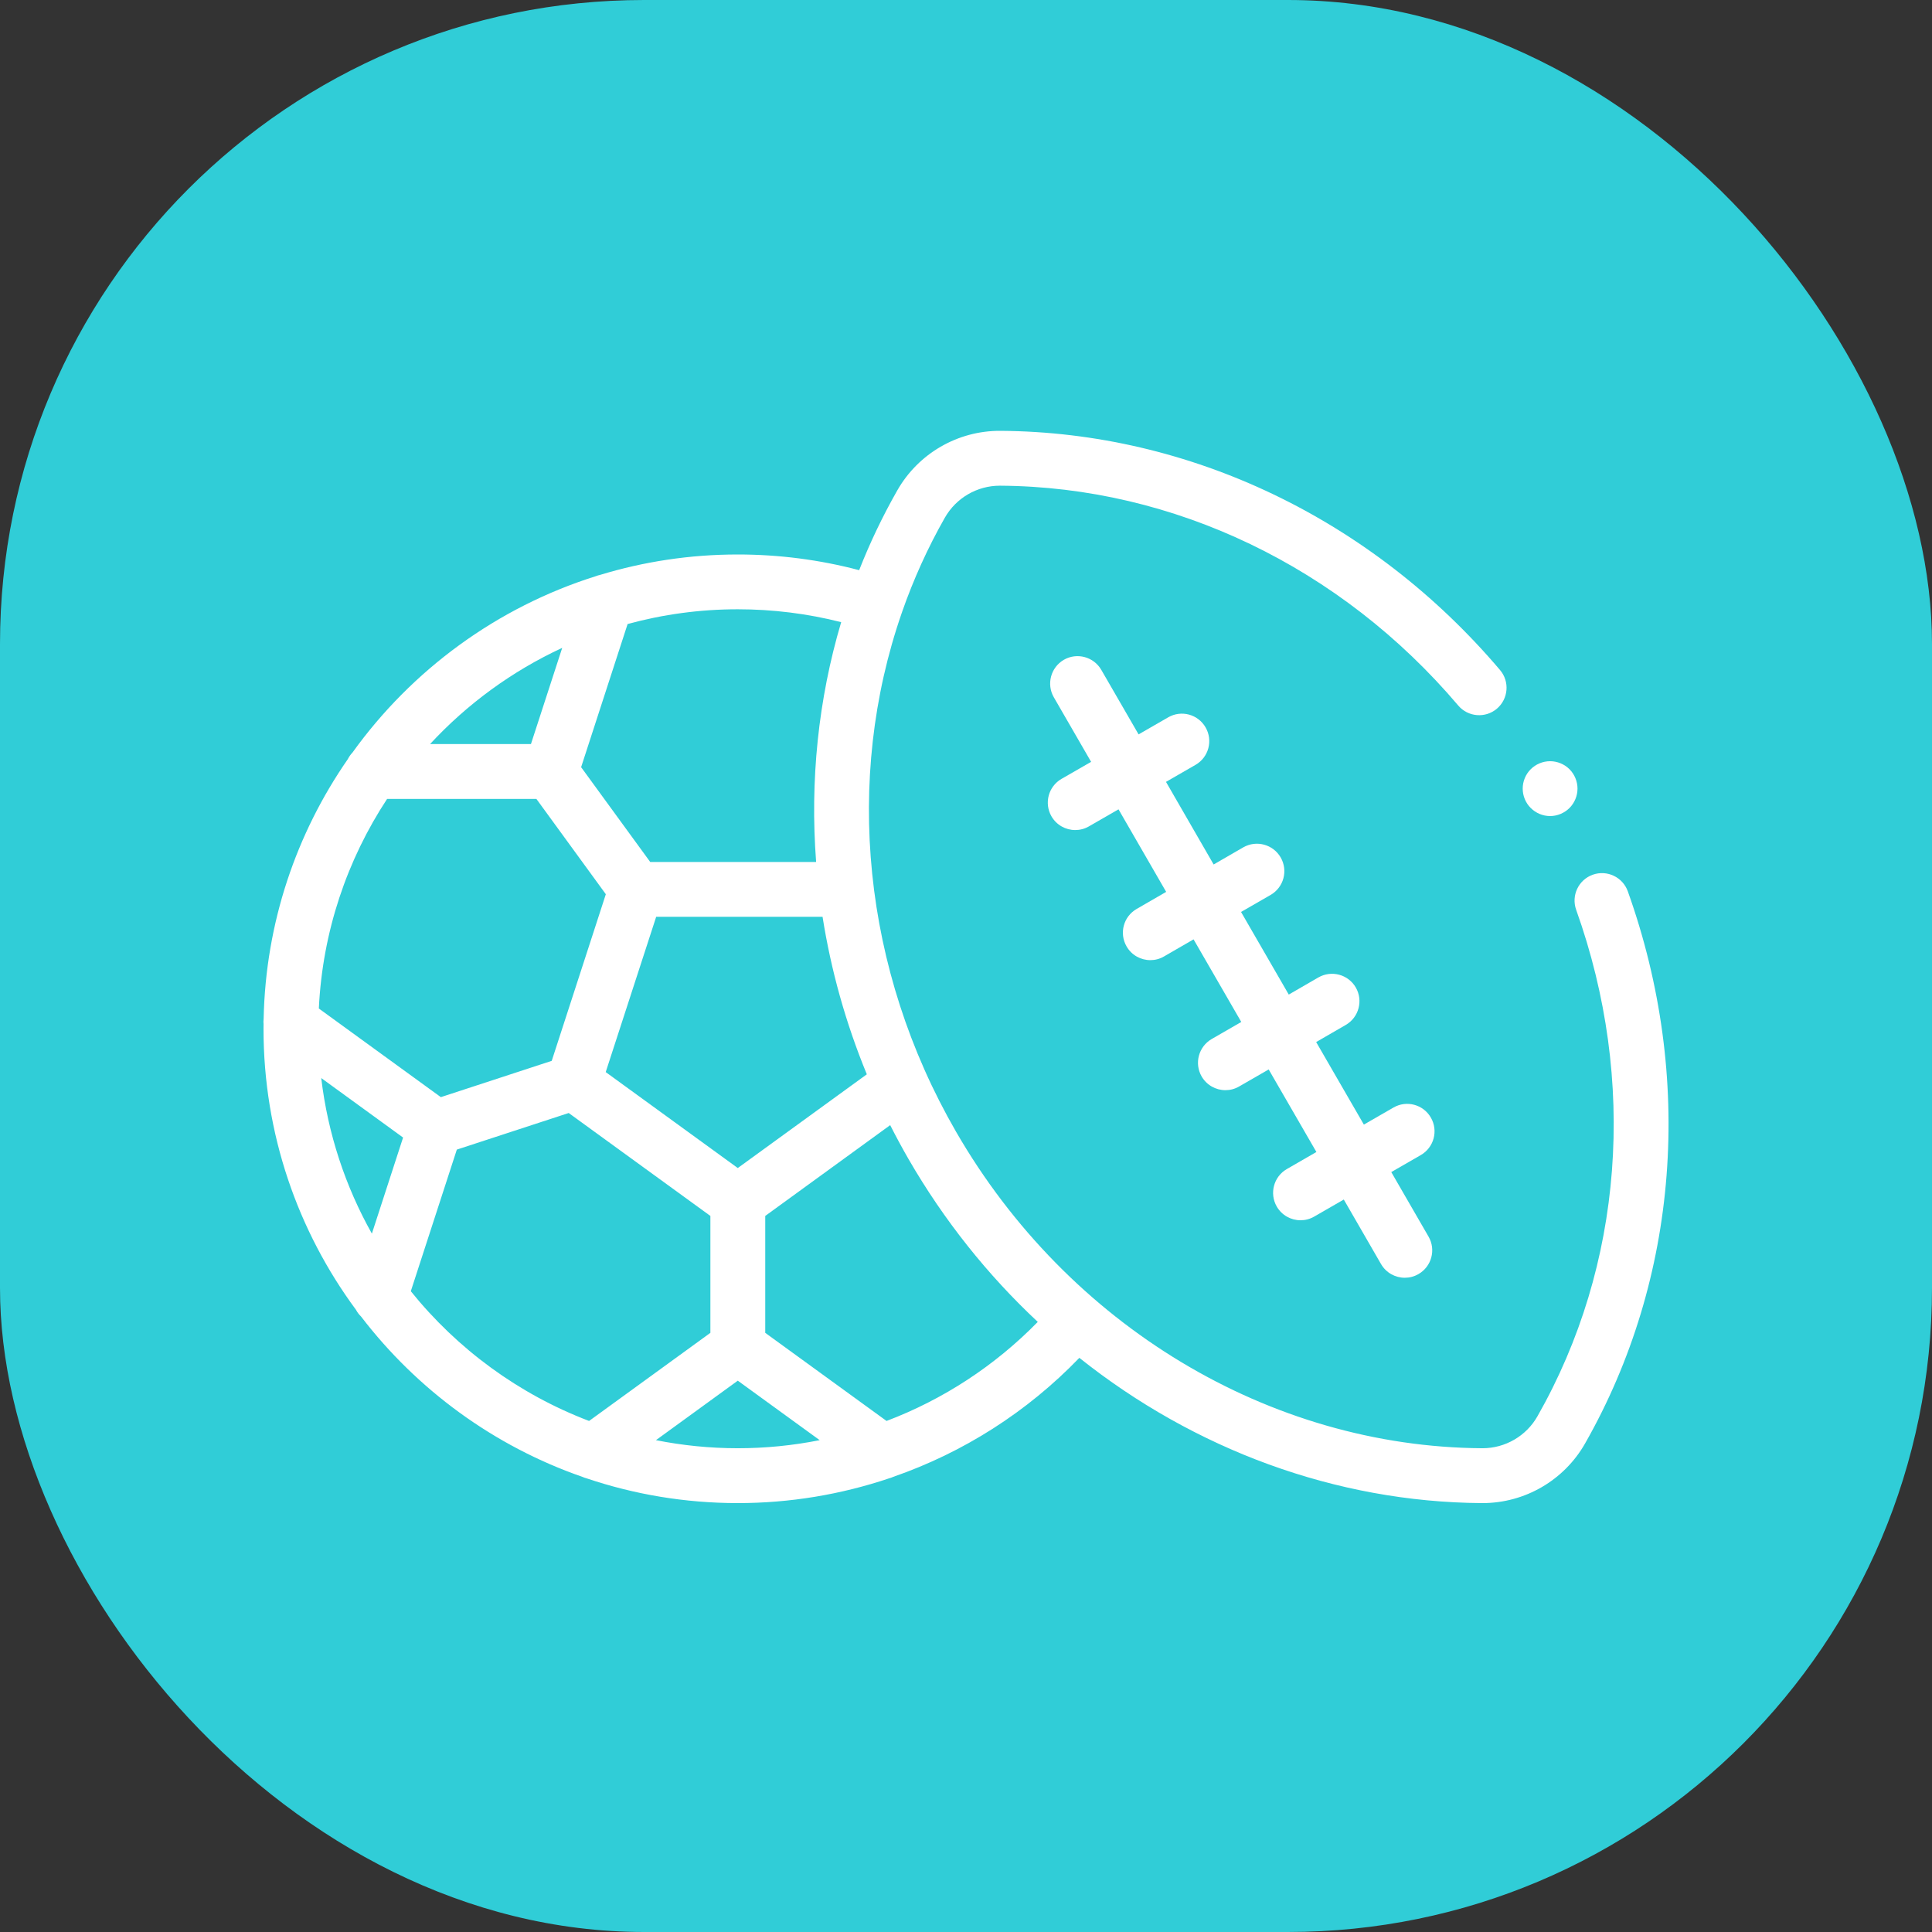 <svg width="33" height="33" viewBox="0 0 33 33" fill="none" xmlns="http://www.w3.org/2000/svg">
<rect x="0" y="0" width="33" height="33" fill="#333333" stroke="none"/>
<rect width="33" height="33" rx="11" fill="#30CDD7"/>
<g clip-path="url(#clip0)">
<path d="M24.44 19.089C24.311 18.865 24.025 18.788 23.801 18.918L23.296 19.209L22.481 17.799L22.986 17.507C23.21 17.378 23.287 17.091 23.158 16.867C23.028 16.643 22.742 16.567 22.518 16.696L22.013 16.988L21.198 15.577L21.703 15.286C21.928 15.156 22.004 14.87 21.875 14.646C21.746 14.422 21.459 14.345 21.235 14.474L20.73 14.766L19.916 13.355L20.421 13.064C20.645 12.935 20.722 12.648 20.592 12.424C20.463 12.2 20.177 12.123 19.953 12.253L19.448 12.544L18.811 11.442C18.682 11.218 18.395 11.141 18.171 11.27C17.948 11.4 17.871 11.686 18 11.91L18.637 13.013L18.131 13.304C17.907 13.434 17.831 13.72 17.96 13.944C18.047 14.094 18.204 14.178 18.366 14.178C18.445 14.178 18.526 14.158 18.6 14.115L19.105 13.824L19.919 15.234L19.414 15.526C19.19 15.655 19.113 15.941 19.243 16.166C19.329 16.316 19.487 16.4 19.649 16.4C19.728 16.4 19.809 16.38 19.882 16.337L20.387 16.045L21.202 17.456L20.697 17.747C20.473 17.877 20.396 18.163 20.525 18.387C20.612 18.537 20.77 18.621 20.931 18.621C21.011 18.621 21.091 18.601 21.165 18.558L21.67 18.267L22.485 19.677L21.979 19.969C21.756 20.098 21.679 20.385 21.808 20.609C21.895 20.759 22.052 20.843 22.214 20.843C22.294 20.843 22.374 20.823 22.448 20.78L22.953 20.489L23.589 21.591C23.676 21.741 23.833 21.825 23.995 21.825C24.075 21.825 24.155 21.805 24.229 21.762C24.453 21.633 24.53 21.347 24.401 21.123L23.764 20.02L24.269 19.729C24.493 19.599 24.57 19.313 24.44 19.089V19.089Z" fill="white"/>
<path d="M27.804 15.224C27.717 14.981 27.449 14.854 27.205 14.941C26.962 15.028 26.835 15.296 26.922 15.54C27.967 18.462 27.727 21.615 26.261 24.191C26.07 24.528 25.71 24.737 25.323 24.737C25.32 24.737 25.318 24.737 25.316 24.737C21.685 24.714 18.241 22.641 16.329 19.329C14.732 16.563 14.418 13.305 15.403 10.468C15.404 10.464 15.406 10.46 15.408 10.456C15.408 10.454 15.409 10.452 15.409 10.45C15.603 9.896 15.846 9.357 16.139 8.842C16.331 8.505 16.69 8.296 17.077 8.296H17.084C20.048 8.315 22.9 9.684 24.908 12.051C25.075 12.248 25.371 12.272 25.568 12.105C25.765 11.937 25.789 11.642 25.622 11.445C23.437 8.869 20.327 7.38 17.09 7.359C16.361 7.354 15.685 7.745 15.325 8.379C15.075 8.818 14.858 9.273 14.675 9.739C14.001 9.561 13.306 9.471 12.602 9.471C11.784 9.471 10.994 9.593 10.249 9.82C10.225 9.825 10.201 9.832 10.179 9.841C8.487 10.373 7.033 11.445 6.02 12.855C5.988 12.888 5.962 12.926 5.941 12.967C5.063 14.233 4.537 15.758 4.503 17.403C4.499 17.435 4.499 17.467 4.502 17.498C4.502 17.523 4.501 17.547 4.501 17.572C4.501 19.368 5.088 21.029 6.081 22.373C6.103 22.415 6.132 22.453 6.167 22.487C7.123 23.736 8.434 24.7 9.948 25.226C9.971 25.236 9.994 25.245 10.019 25.251C10.831 25.525 11.699 25.674 12.602 25.674C13.492 25.674 14.363 25.528 15.187 25.251C15.212 25.244 15.236 25.236 15.259 25.225C16.453 24.811 17.544 24.119 18.436 23.193C20.4 24.757 22.813 25.657 25.31 25.674H25.323C26.047 25.674 26.717 25.284 27.075 24.654C28.676 21.841 28.941 18.404 27.804 15.224V15.224ZM12.602 19.951L10.346 18.312L11.208 15.66H14.05C14.194 16.572 14.446 17.476 14.806 18.35L12.602 19.951ZM9.424 18.12L7.53 18.74L5.446 17.226C5.509 15.909 5.93 14.684 6.612 13.646H9.162L10.348 15.274L9.424 18.12ZM5.487 18.414L6.885 19.43L6.352 21.071C5.901 20.268 5.6 19.369 5.487 18.414V18.414ZM14.368 10.627C13.976 11.946 13.834 13.336 13.94 14.723H11.106L9.926 13.104L10.72 10.659C11.32 10.495 11.951 10.407 12.602 10.407C13.202 10.407 13.794 10.481 14.368 10.627ZM9.603 11.066L9.069 12.709H7.346C7.98 12.024 8.746 11.463 9.603 11.066ZM7.017 22.055L7.803 19.636L9.714 19.011L12.134 20.769V22.766L10.062 24.271C8.859 23.813 7.811 23.041 7.017 22.055ZM11.204 24.599L12.602 23.583L14.001 24.599C13.544 24.69 13.076 24.737 12.602 24.737C12.124 24.737 11.656 24.689 11.204 24.599V24.599ZM15.143 24.271L13.071 22.766V20.769L15.205 19.218C15.304 19.413 15.408 19.606 15.518 19.797C16.124 20.846 16.872 21.781 17.726 22.579C16.991 23.331 16.108 23.905 15.143 24.271V24.271Z" fill="white"/>
<path d="M26.477 13.939C26.6 13.939 26.721 13.888 26.808 13.801C26.895 13.714 26.945 13.593 26.945 13.47C26.945 13.347 26.895 13.226 26.808 13.139C26.721 13.052 26.6 13.002 26.477 13.002C26.353 13.002 26.233 13.052 26.146 13.139C26.058 13.226 26.009 13.347 26.009 13.47C26.009 13.593 26.058 13.714 26.146 13.801C26.233 13.888 26.353 13.939 26.477 13.939Z" fill="white"/>
</g>
<defs>
<clipPath id="clip0">
<rect width="24" height="24" fill="white" transform="translate(4.5 4.5)"/>
</clipPath>
</defs>
</svg>
